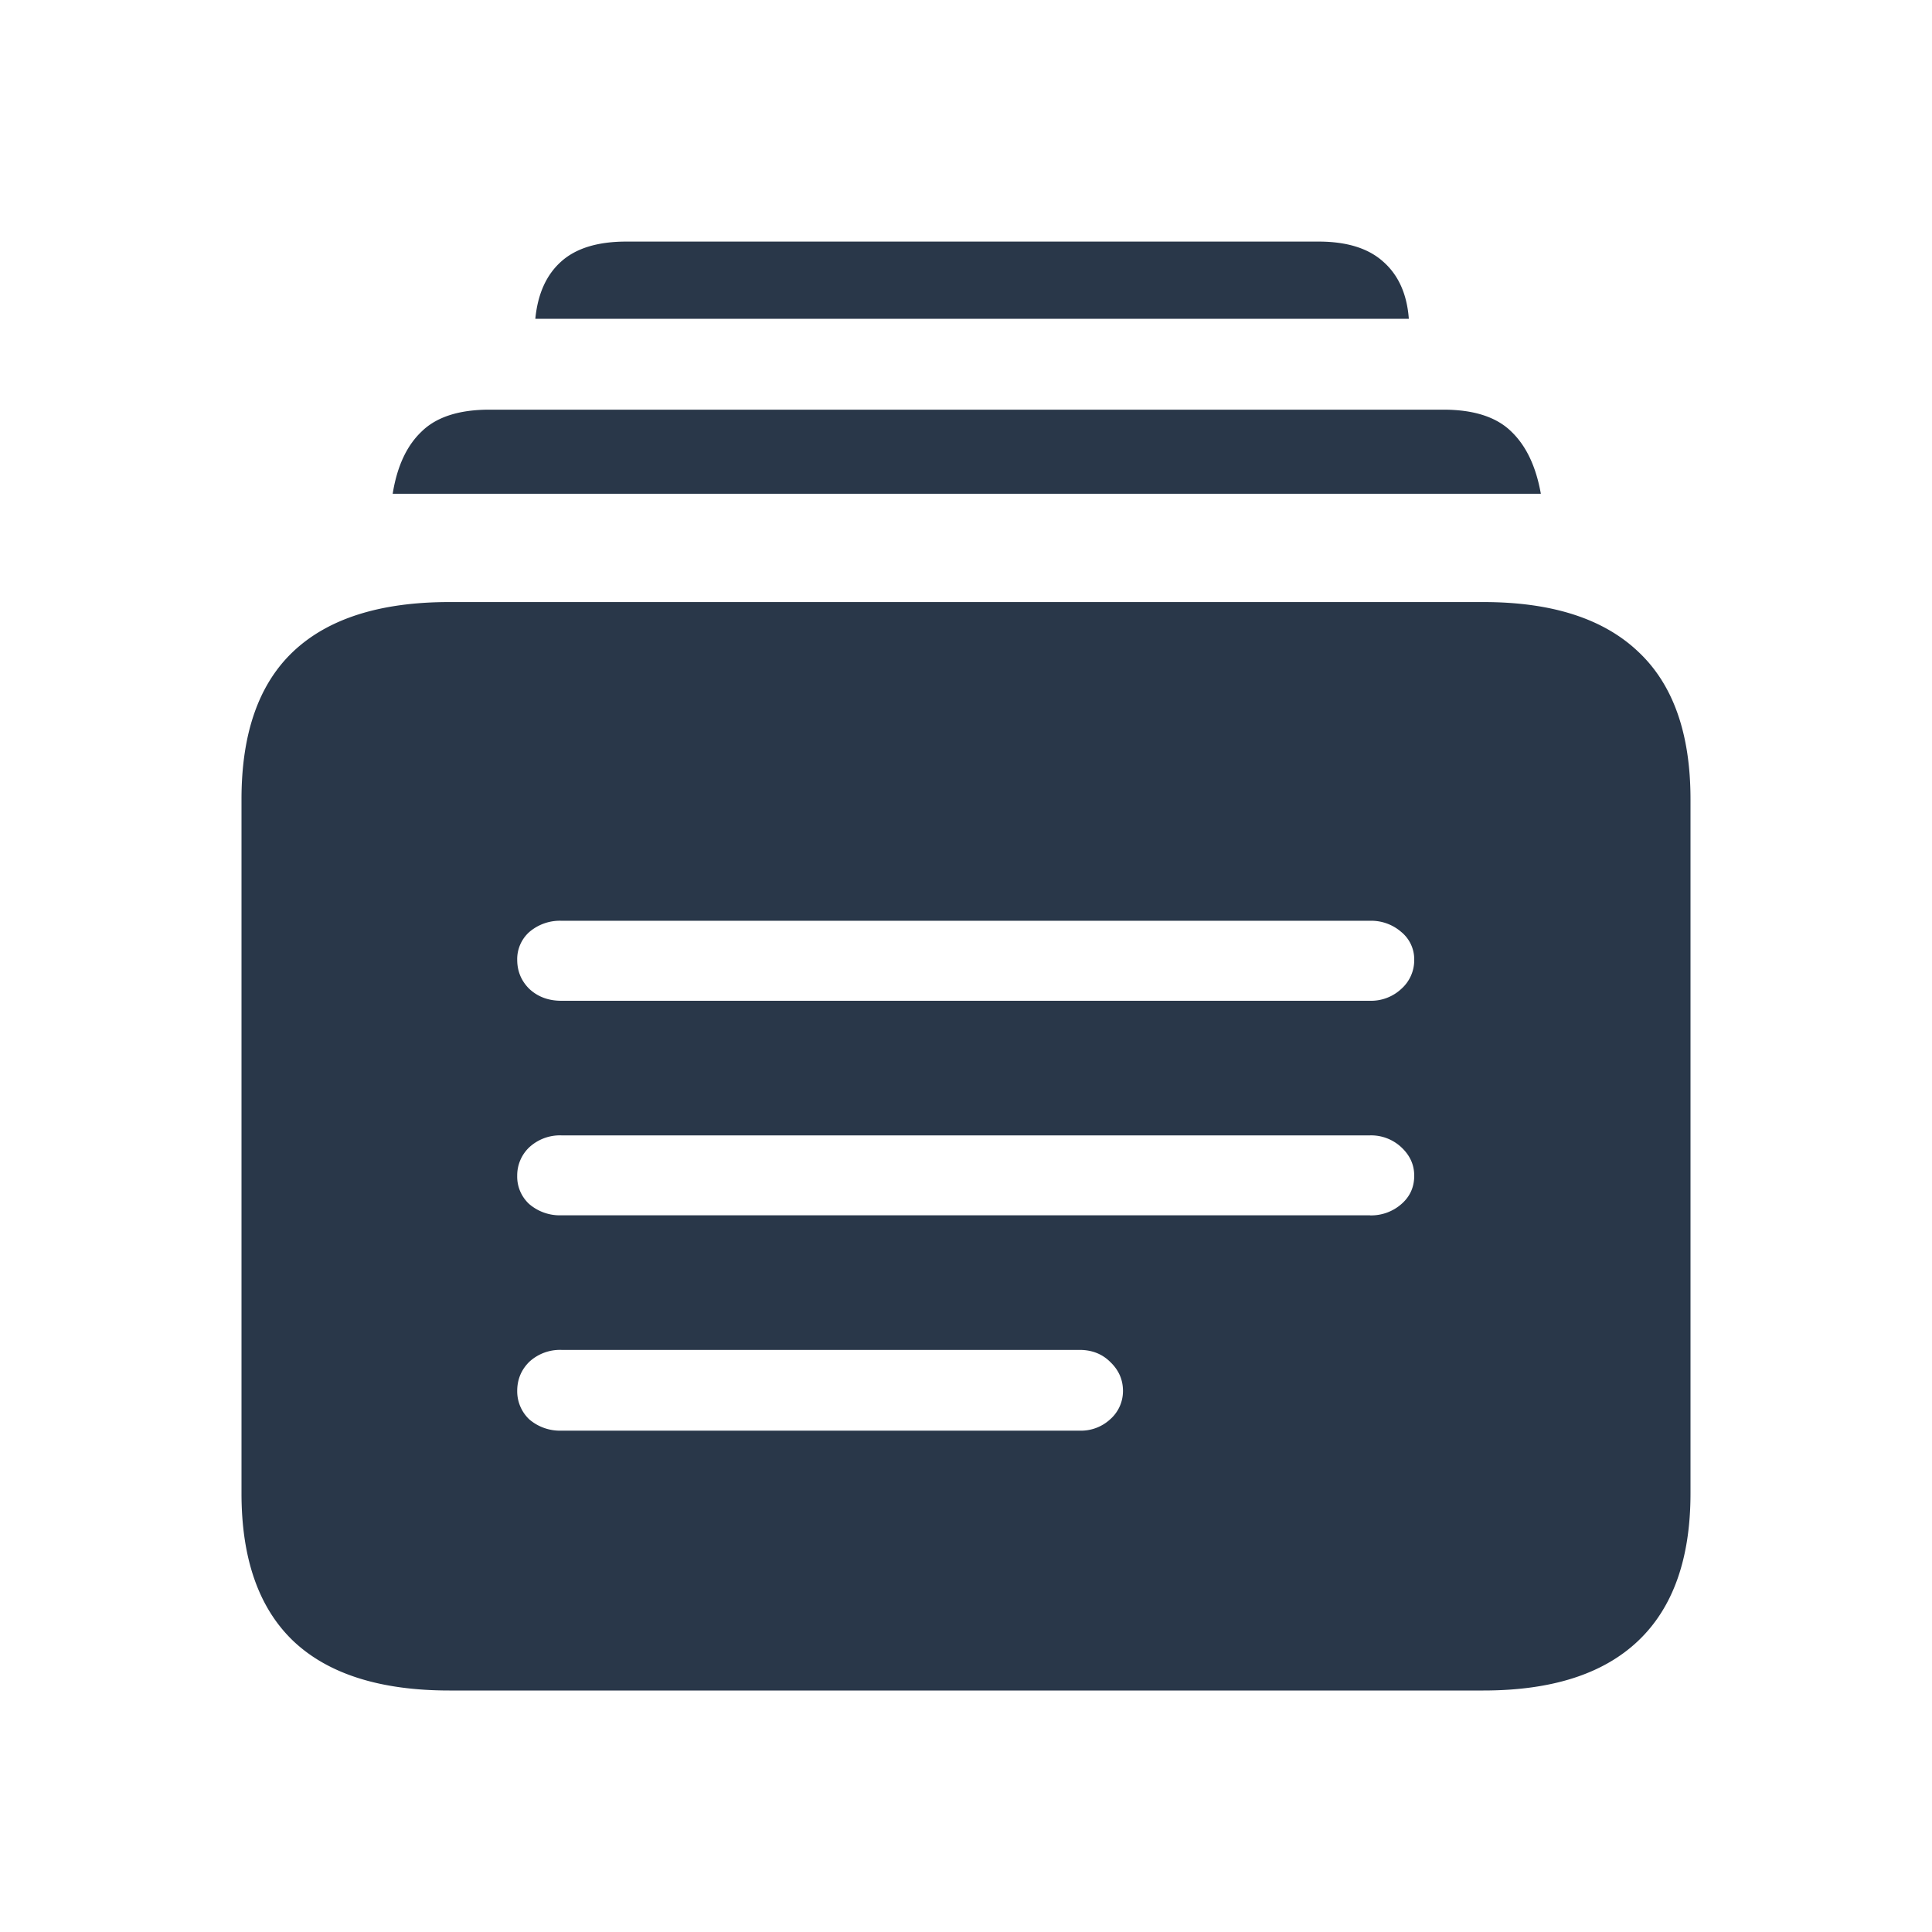 <svg viewBox="0 0 24 24" fill="#293749" xmlns="http://www.w3.org/2000/svg"><path fill-rule="evenodd" color="#293749" clip-rule="evenodd" d="M18.427 21H5.582c-.86 0-1.508-.206-1.941-.617-.427-.41-.641-1.021-.641-1.832V9.928c0-.817.214-1.428.641-1.833.433-.41 1.08-.616 1.94-.616h12.846c.849 0 1.49.205 1.923.616.433.405.65 1.016.65 1.833v8.623c0 .81-.217 1.421-.65 1.832-.433.412-1.074.617-1.923.617Zm.713-14.866H4.878c.054-.337.172-.594.356-.77.184-.183.466-.275.846-.275H17.93c.38 0 .662.092.846.274.184.177.305.434.365.771ZM17.5 3.96H6.65c.03-.308.136-.545.32-.71.184-.166.454-.249.81-.249h8.6c.35 0 .617.083.801.248.19.166.297.403.32.711ZM6.973 12.432H17.02a.55.55 0 0 0 .388-.148.476.476 0 0 0 .16-.363.438.438 0 0 0-.16-.343.57.57 0 0 0-.388-.14H6.973a.584.584 0 0 0-.398.14.451.451 0 0 0-.15.344c0 .142.05.263.15.362.106.099.239.148.398.148Zm10.046 2.665H6.973a.584.584 0 0 1-.398-.139.462.462 0 0 1-.15-.353.48.48 0 0 1 .15-.353.562.562 0 0 1 .398-.148H17.02a.55.55 0 0 1 .388.148c.107.1.16.217.16.353 0 .143-.053.26-.16.353a.57.57 0 0 1-.388.14Zm-3.608 2.675H6.973a.584.584 0 0 1-.398-.14.48.48 0 0 1-.15-.353c0-.142.05-.263.15-.362a.562.562 0 0 1 .398-.148h6.438c.153 0 .28.05.379.148.106.1.16.22.16.362a.466.466 0 0 1-.16.353.534.534 0 0 1-.379.14Z" fill="currentColor"></path></svg>
